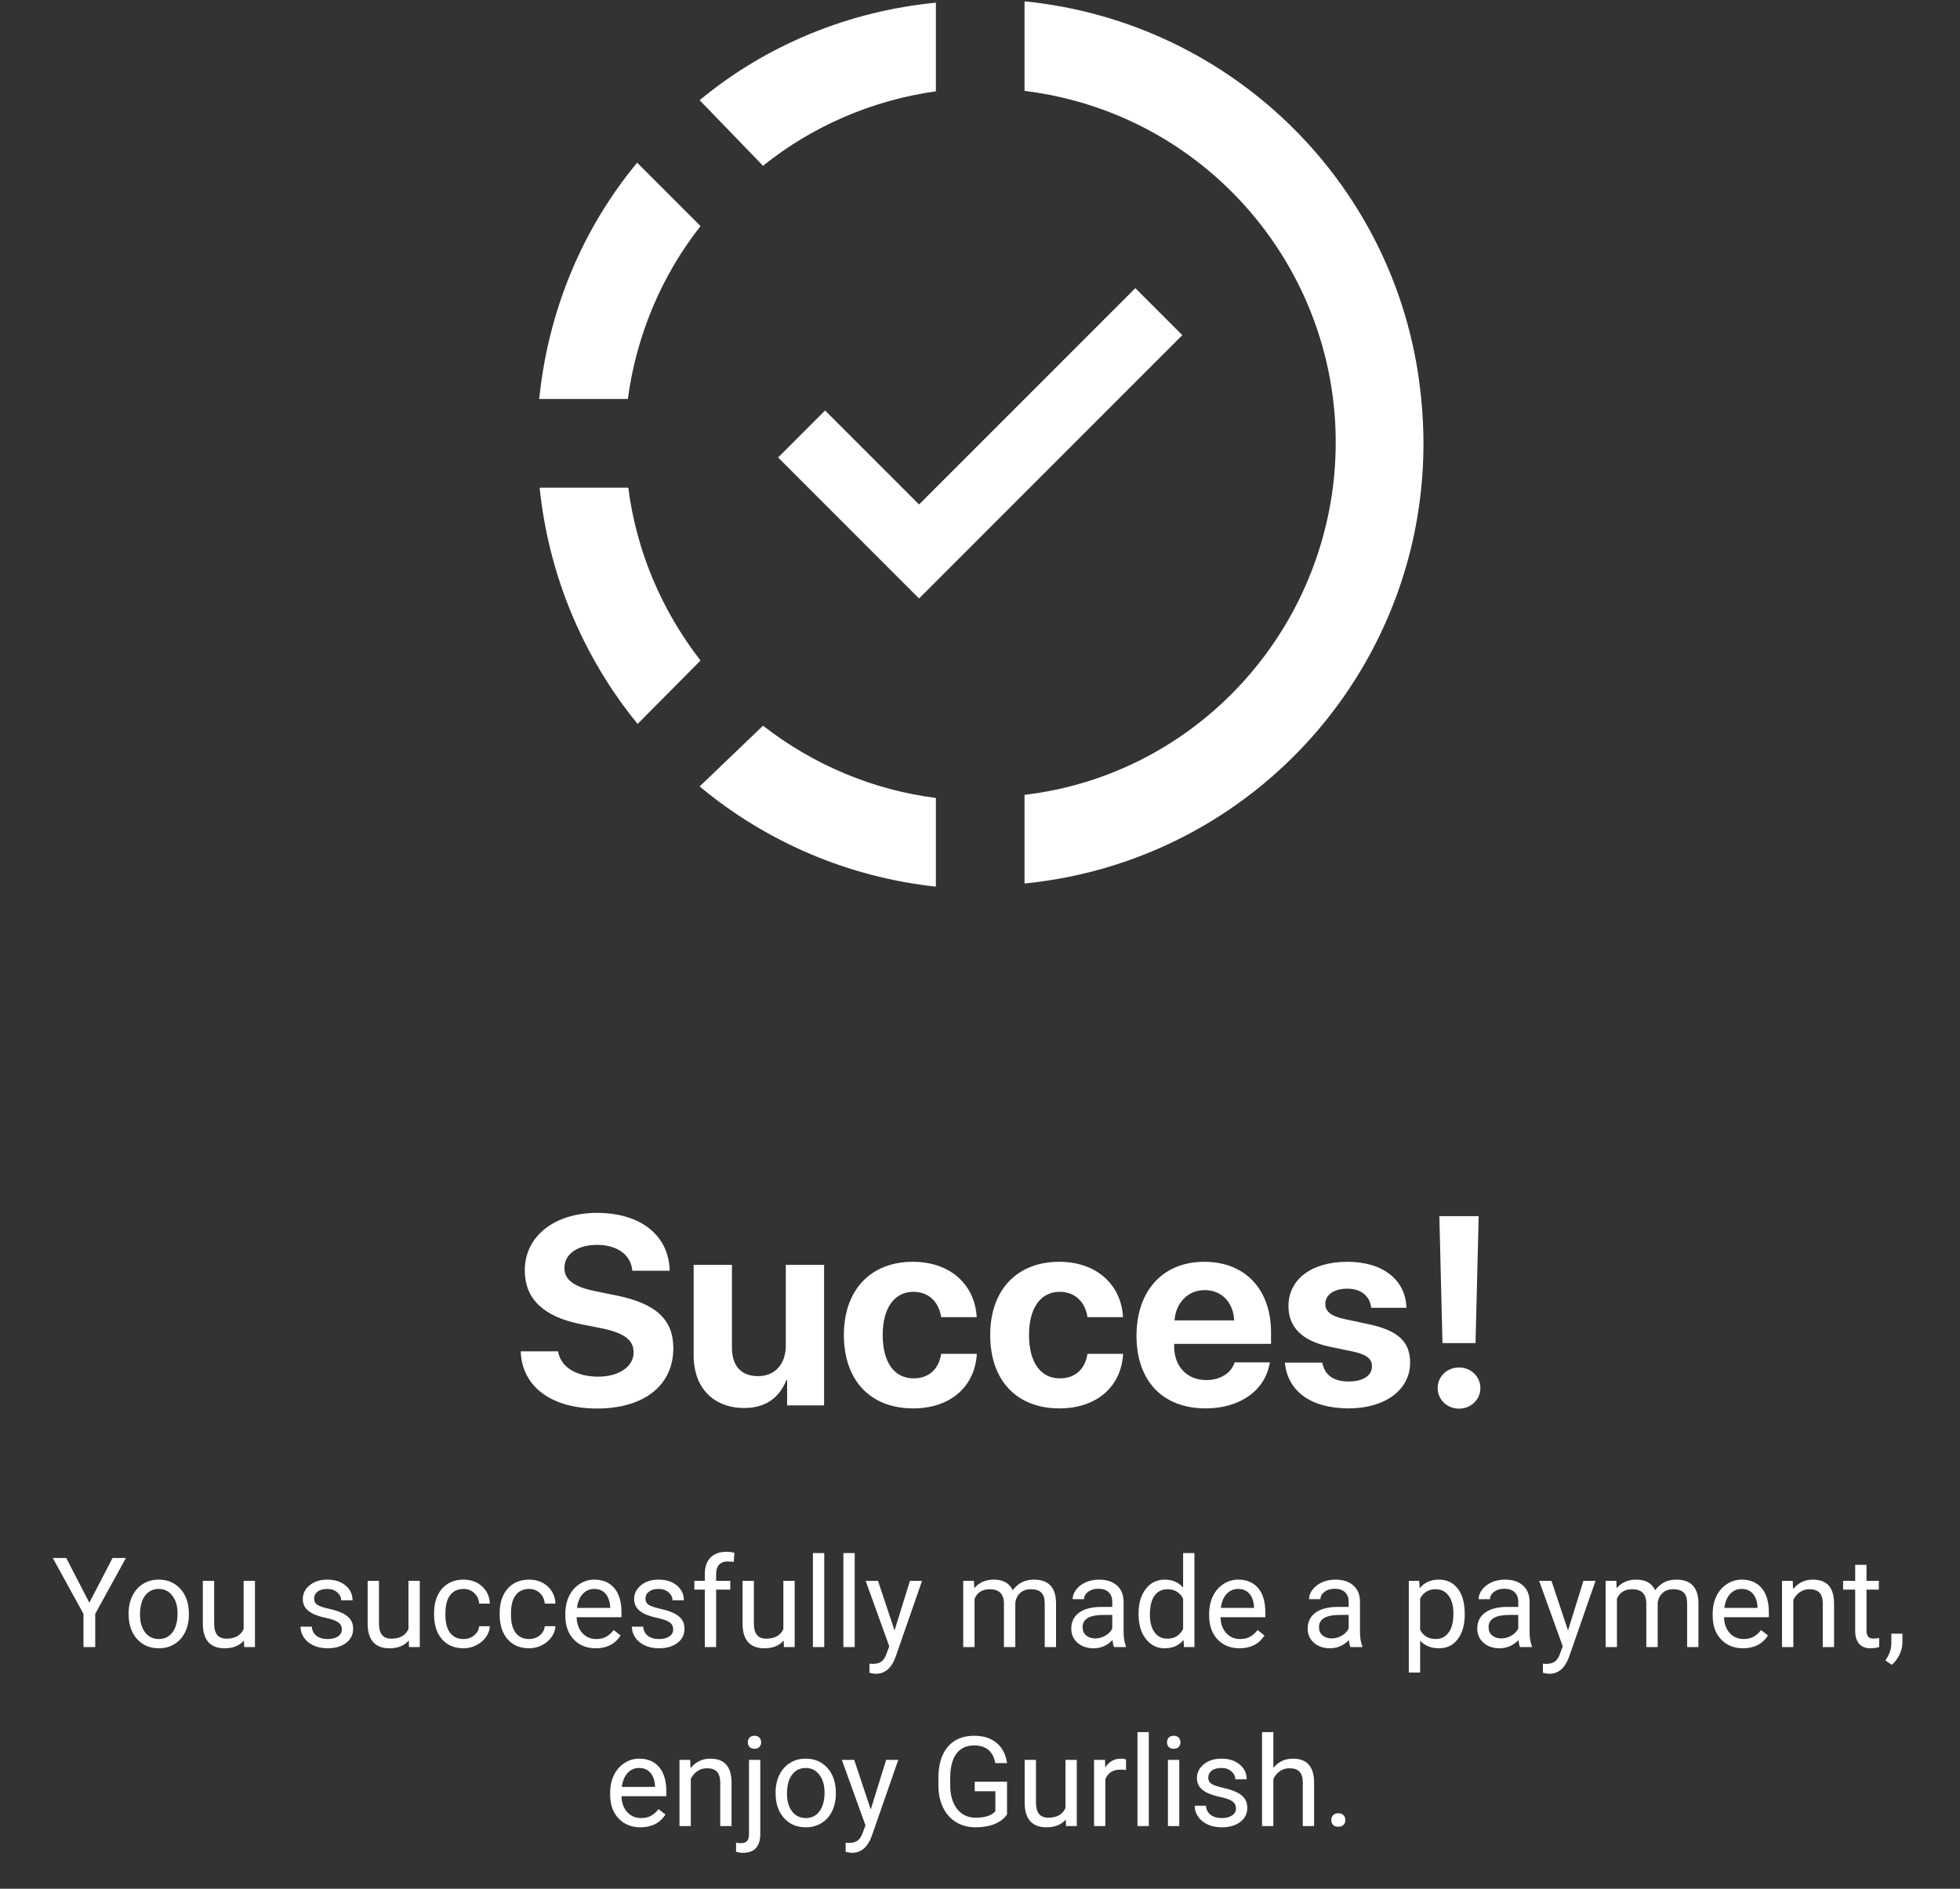 <svg width="219" height="211" viewBox="0 0 219 211" fill="none" xmlns="http://www.w3.org/2000/svg">
<rect x="0" y="0" width="219" height="211" fill="#333333" stroke="none"/>
<path fill-rule="evenodd" clip-rule="evenodd" d="M114.476 0.149V0.248V10.153C136.217 12.827 151.619 32.587 148.945 54.328C146.667 72.355 132.503 86.667 114.476 88.796V98.701C141.714 95.977 161.524 71.81 158.8 44.572C156.571 21.048 137.901 2.476 114.476 0.149ZM104.571 0.298C94.914 1.239 85.703 4.953 78.175 11.193L85.257 18.522C90.804 14.065 97.49 11.193 104.571 10.202V0.298ZM71.192 18.175C64.952 25.703 61.238 34.865 60.248 44.572H70.152C71.093 37.539 73.867 30.854 78.274 25.257L71.192 18.175ZM126.857 32.19L102.69 56.358L92.191 45.859L86.941 51.108L102.69 66.857L132.107 37.44L126.857 32.19ZM60.297 54.476C61.288 64.183 65.101 73.345 71.242 80.873L78.274 73.791C73.916 68.194 71.093 61.509 70.202 54.476H60.297ZM85.257 81.071L78.175 87.856C85.653 94.096 94.865 98.008 104.571 99.048V89.143C97.539 88.252 90.853 85.429 85.257 81.071Z" fill="white"/>
<mask id="mask0_2_1504" style="mask-type:alpha" maskUnits="userSpaceOnUse" x="60" y="0" width="100" height="100">
<path fill-rule="evenodd" clip-rule="evenodd" d="M114.476 0.149V0.248V10.153C136.217 12.827 151.619 32.587 148.945 54.328C146.667 72.355 132.503 86.667 114.476 88.796V98.701C141.714 95.977 161.524 71.81 158.8 44.572C156.571 21.048 137.901 2.476 114.476 0.149ZM104.571 0.298C94.914 1.239 85.703 4.953 78.175 11.193L85.257 18.522C90.804 14.065 97.49 11.193 104.571 10.202V0.298ZM71.192 18.175C64.952 25.703 61.238 34.865 60.248 44.572H70.152C71.093 37.539 73.867 30.854 78.274 25.257L71.192 18.175ZM126.857 32.19L102.69 56.358L92.191 45.859L86.941 51.108L102.69 66.857L132.107 37.44L126.857 32.19ZM60.297 54.476C61.288 64.183 65.101 73.345 71.242 80.873L78.274 73.791C73.916 68.194 71.093 61.509 70.202 54.476H60.297ZM85.257 81.071L78.175 87.856C85.653 94.096 94.865 98.008 104.571 99.048V89.143C97.539 88.252 90.853 85.429 85.257 81.071Z" fill="white"/>
</mask>
<g mask="url(#mask0_2_1504)">
</g>
<path d="M58.184 150.965C58.315 154.949 61.67 157.352 66.709 157.352C71.997 157.352 75.234 154.744 75.234 150.613C75.234 147.405 73.286 145.604 68.818 144.71L66.577 144.256C64.087 143.758 63.062 142.952 63.062 141.648C63.062 140.096 64.526 139.07 66.709 139.07C68.936 139.07 70.503 140.154 70.649 141.956H74.824C74.751 138.074 71.645 135.496 66.709 135.496C62.007 135.496 58.638 138.06 58.638 141.927C58.638 145.076 60.703 147.098 64.922 147.933L67.148 148.372C69.8 148.914 70.796 149.705 70.796 151.097C70.796 152.649 69.185 153.792 66.826 153.792C64.424 153.792 62.637 152.737 62.358 150.965H58.184ZM92.08 141.297H87.803V150.291C87.803 152.371 86.616 153.733 84.712 153.733C82.822 153.733 81.782 152.62 81.782 150.525V141.297H77.505V151.419C77.505 155.081 79.761 157.293 83.159 157.293C85.532 157.293 87.085 156.15 87.861 154.173H87.949V157H92.08V141.297ZM109.131 147.142C108.94 143.582 106.245 140.96 101.997 140.96C97.295 140.96 94.292 144.095 94.292 149.134C94.292 154.261 97.295 157.337 102.026 157.337C106.157 157.337 108.926 154.949 109.146 151.243H105.161C104.897 152.957 103.784 153.982 102.07 153.982C99.946 153.982 98.628 152.225 98.628 149.134C98.628 146.102 99.946 144.314 102.056 144.314C103.813 144.314 104.912 145.486 105.161 147.142H109.131ZM125.479 147.142C125.288 143.582 122.593 140.96 118.345 140.96C113.643 140.96 110.64 144.095 110.64 149.134C110.64 154.261 113.643 157.337 118.374 157.337C122.505 157.337 125.273 154.949 125.493 151.243H121.509C121.245 152.957 120.132 153.982 118.418 153.982C116.294 153.982 114.976 152.225 114.976 149.134C114.976 146.102 116.294 144.314 118.403 144.314C120.161 144.314 121.26 145.486 121.509 147.142H125.479ZM137.959 152.195C137.563 153.396 136.362 154.173 134.795 154.173C132.612 154.173 131.191 152.635 131.191 150.394V150.13H142.017V148.826C142.017 144.051 139.131 140.96 134.561 140.96C129.917 140.96 126.987 144.212 126.987 149.222C126.987 154.246 129.888 157.337 134.722 157.337C138.604 157.337 141.416 155.271 141.885 152.195H137.959ZM134.604 144.124C136.509 144.124 137.812 145.501 137.9 147.508H131.235C131.382 145.545 132.729 144.124 134.604 144.124ZM143.965 145.911C143.965 148.27 145.503 149.793 148.535 150.438L151.216 150.994C152.754 151.346 153.296 151.814 153.296 152.649C153.296 153.675 152.3 154.334 150.688 154.334C148.989 154.334 148.008 153.602 147.744 152.225H143.569C143.848 155.315 146.353 157.337 150.688 157.337C154.731 157.337 157.559 155.301 157.559 152.21C157.559 149.91 156.211 148.621 152.93 147.933L150.249 147.361C148.667 147.024 148.081 146.482 148.081 145.677C148.081 144.637 149.062 143.963 150.542 143.963C152.124 143.963 153.076 144.827 153.208 146.102H157.148C157.061 143.025 154.57 140.96 150.542 140.96C146.543 140.96 143.965 142.923 143.965 145.911ZM160.825 135.862L161.177 150.042H164.868L165.22 135.862H160.825ZM163.022 157.366C164.355 157.366 165.41 156.355 165.41 155.066C165.41 153.777 164.355 152.767 163.022 152.767C161.689 152.767 160.635 153.777 160.635 155.066C160.635 156.355 161.689 157.366 163.022 157.366Z" fill="white"/>
<path d="M9.982 179.044L12.58 174.047H14.07L10.639 180.288V184H9.326V180.288L5.895 174.047H7.398L9.982 179.044ZM14.371 180.233C14.371 179.509 14.512 178.857 14.795 178.278C15.082 177.7 15.479 177.253 15.984 176.938C16.495 176.624 17.076 176.467 17.727 176.467C18.735 176.467 19.548 176.815 20.168 177.513C20.792 178.21 21.105 179.137 21.105 180.295V180.384C21.105 181.104 20.965 181.751 20.688 182.325C20.414 182.895 20.02 183.339 19.505 183.658C18.994 183.977 18.407 184.137 17.741 184.137C16.739 184.137 15.925 183.788 15.301 183.091C14.681 182.394 14.371 181.471 14.371 180.322V180.233ZM15.643 180.384C15.643 181.204 15.832 181.863 16.21 182.359C16.593 182.856 17.103 183.104 17.741 183.104C18.384 183.104 18.894 182.854 19.273 182.353C19.651 181.847 19.84 181.14 19.84 180.233C19.84 179.422 19.646 178.766 19.259 178.265C18.876 177.759 18.366 177.506 17.727 177.506C17.103 177.506 16.6 177.754 16.217 178.251C15.834 178.748 15.643 179.459 15.643 180.384ZM27.257 183.269C26.765 183.847 26.042 184.137 25.09 184.137C24.301 184.137 23.7 183.909 23.285 183.453C22.875 182.993 22.668 182.314 22.663 181.416V176.604H23.928V181.382C23.928 182.503 24.384 183.063 25.295 183.063C26.261 183.063 26.904 182.703 27.223 181.983V176.604H28.487V184H27.284L27.257 183.269ZM38.194 182.038C38.194 181.696 38.065 181.432 37.805 181.245C37.55 181.054 37.101 180.89 36.458 180.753C35.82 180.616 35.312 180.452 34.934 180.261C34.56 180.069 34.282 179.841 34.1 179.577C33.922 179.313 33.833 178.998 33.833 178.634C33.833 178.028 34.088 177.515 34.599 177.096C35.114 176.676 35.77 176.467 36.567 176.467C37.406 176.467 38.085 176.683 38.605 177.116C39.129 177.549 39.391 178.103 39.391 178.777H38.119C38.119 178.431 37.971 178.132 37.675 177.882C37.383 177.631 37.014 177.506 36.567 177.506C36.107 177.506 35.747 177.606 35.487 177.807C35.227 178.007 35.098 178.269 35.098 178.593C35.098 178.898 35.218 179.128 35.46 179.283C35.702 179.438 36.137 179.586 36.766 179.728C37.399 179.869 37.912 180.037 38.304 180.233C38.696 180.429 38.985 180.666 39.172 180.944C39.363 181.218 39.459 181.553 39.459 181.949C39.459 182.61 39.195 183.141 38.666 183.542C38.137 183.938 37.452 184.137 36.608 184.137C36.016 184.137 35.492 184.032 35.036 183.822C34.58 183.613 34.223 183.321 33.963 182.947C33.708 182.569 33.58 182.161 33.58 181.724H34.845C34.867 182.147 35.036 182.485 35.351 182.735C35.67 182.981 36.089 183.104 36.608 183.104C37.087 183.104 37.47 183.009 37.757 182.817C38.048 182.621 38.194 182.362 38.194 182.038ZM45.673 183.269C45.181 183.847 44.458 184.137 43.506 184.137C42.717 184.137 42.116 183.909 41.701 183.453C41.291 182.993 41.084 182.314 41.079 181.416V176.604H42.344V181.382C42.344 182.503 42.8 183.063 43.711 183.063C44.677 183.063 45.32 182.703 45.639 181.983V176.604H46.903V184H45.7L45.673 183.269ZM51.798 183.104C52.249 183.104 52.643 182.968 52.98 182.694C53.318 182.421 53.505 182.079 53.541 181.669H54.737C54.715 182.093 54.569 182.496 54.3 182.879C54.031 183.262 53.671 183.567 53.22 183.795C52.773 184.023 52.299 184.137 51.798 184.137C50.791 184.137 49.989 183.802 49.392 183.132C48.799 182.457 48.503 181.537 48.503 180.37V180.158C48.503 179.438 48.635 178.798 48.899 178.237C49.164 177.677 49.542 177.242 50.034 176.932C50.531 176.622 51.117 176.467 51.791 176.467C52.62 176.467 53.309 176.715 53.855 177.212C54.407 177.709 54.701 178.354 54.737 179.146H53.541C53.505 178.668 53.322 178.276 52.994 177.971C52.671 177.661 52.27 177.506 51.791 177.506C51.148 177.506 50.649 177.738 50.294 178.203C49.943 178.663 49.768 179.331 49.768 180.206V180.445C49.768 181.298 49.943 181.954 50.294 182.414C50.645 182.874 51.146 183.104 51.798 183.104ZM59.126 183.104C59.577 183.104 59.971 182.968 60.309 182.694C60.646 182.421 60.833 182.079 60.869 181.669H62.065C62.043 182.093 61.897 182.496 61.628 182.879C61.359 183.262 60.999 183.567 60.548 183.795C60.101 184.023 59.627 184.137 59.126 184.137C58.119 184.137 57.317 183.802 56.72 183.132C56.127 182.457 55.831 181.537 55.831 180.37V180.158C55.831 179.438 55.963 178.798 56.227 178.237C56.492 177.677 56.87 177.242 57.362 176.932C57.859 176.622 58.445 176.467 59.119 176.467C59.949 176.467 60.637 176.715 61.184 177.212C61.735 177.709 62.029 178.354 62.065 179.146H60.869C60.833 178.668 60.65 178.276 60.322 177.971C59.999 177.661 59.598 177.506 59.119 177.506C58.477 177.506 57.977 177.738 57.622 178.203C57.271 178.663 57.096 179.331 57.096 180.206V180.445C57.096 181.298 57.271 181.954 57.622 182.414C57.973 182.874 58.474 183.104 59.126 183.104ZM66.557 184.137C65.554 184.137 64.738 183.809 64.109 183.152C63.48 182.492 63.166 181.61 63.166 180.507V180.274C63.166 179.541 63.305 178.887 63.583 178.312C63.866 177.734 64.257 177.283 64.759 176.959C65.265 176.631 65.811 176.467 66.399 176.467C67.361 176.467 68.108 176.784 68.642 177.417C69.175 178.05 69.441 178.957 69.441 180.138V180.664H64.431C64.449 181.393 64.661 181.983 65.066 182.435C65.477 182.881 65.996 183.104 66.625 183.104C67.072 183.104 67.45 183.013 67.76 182.831C68.07 182.649 68.341 182.407 68.573 182.106L69.346 182.708C68.726 183.66 67.796 184.137 66.557 184.137ZM66.399 177.506C65.889 177.506 65.461 177.693 65.114 178.066C64.768 178.436 64.554 178.955 64.472 179.625H68.177V179.529C68.14 178.887 67.967 178.39 67.657 178.039C67.347 177.684 66.928 177.506 66.399 177.506ZM75.218 182.038C75.218 181.696 75.088 181.432 74.828 181.245C74.573 181.054 74.124 180.89 73.481 180.753C72.843 180.616 72.335 180.452 71.957 180.261C71.583 180.069 71.305 179.841 71.123 179.577C70.945 179.313 70.856 178.998 70.856 178.634C70.856 178.028 71.112 177.515 71.622 177.096C72.137 176.676 72.793 176.467 73.591 176.467C74.429 176.467 75.108 176.683 75.628 177.116C76.152 177.549 76.414 178.103 76.414 178.777H75.143C75.143 178.431 74.995 178.132 74.698 177.882C74.407 177.631 74.037 177.506 73.591 177.506C73.13 177.506 72.77 177.606 72.511 177.807C72.251 178.007 72.121 178.269 72.121 178.593C72.121 178.898 72.242 179.128 72.483 179.283C72.725 179.438 73.16 179.586 73.789 179.728C74.422 179.869 74.935 180.037 75.327 180.233C75.719 180.429 76.008 180.666 76.195 180.944C76.387 181.218 76.482 181.553 76.482 181.949C76.482 182.61 76.218 183.141 75.689 183.542C75.161 183.938 74.475 184.137 73.632 184.137C73.039 184.137 72.515 184.032 72.06 183.822C71.604 183.613 71.246 183.321 70.986 182.947C70.731 182.569 70.603 182.161 70.603 181.724H71.868C71.891 182.147 72.06 182.485 72.374 182.735C72.693 182.981 73.112 183.104 73.632 183.104C74.11 183.104 74.493 183.009 74.78 182.817C75.072 182.621 75.218 182.362 75.218 182.038ZM78.752 184V177.581H77.583V176.604H78.752V175.845C78.752 175.052 78.964 174.439 79.388 174.006C79.811 173.573 80.411 173.356 81.186 173.356C81.477 173.356 81.767 173.395 82.054 173.473L81.985 174.498C81.771 174.457 81.543 174.437 81.302 174.437C80.892 174.437 80.575 174.557 80.352 174.799C80.128 175.036 80.017 175.378 80.017 175.824V176.604H81.596V177.581H80.017V184H78.752ZM87.564 183.269C87.071 183.847 86.349 184.137 85.397 184.137C84.608 184.137 84.007 183.909 83.592 183.453C83.182 182.993 82.974 182.314 82.97 181.416V176.604H84.234V181.382C84.234 182.503 84.69 183.063 85.602 183.063C86.568 183.063 87.21 182.703 87.529 181.983V176.604H88.794V184H87.591L87.564 183.269ZM92.096 184H90.831V173.5H92.096V184ZM95.5 184H94.235V173.5H95.5V184ZM99.95 182.147L101.673 176.604H103.026L100.053 185.142C99.592 186.372 98.861 186.987 97.858 186.987L97.619 186.967L97.147 186.878V185.853L97.489 185.88C97.918 185.88 98.25 185.793 98.487 185.62C98.729 185.447 98.927 185.13 99.082 184.67L99.362 183.918L96.724 176.604H98.105L99.95 182.147ZM108.823 176.604L108.857 177.424C109.4 176.786 110.131 176.467 111.052 176.467C112.086 176.467 112.79 176.863 113.164 177.656C113.41 177.301 113.729 177.014 114.121 176.795C114.518 176.576 114.985 176.467 115.522 176.467C117.145 176.467 117.97 177.326 117.997 179.044V184H116.732V179.119C116.732 178.59 116.612 178.196 116.37 177.937C116.129 177.672 115.723 177.54 115.153 177.54C114.684 177.54 114.294 177.681 113.984 177.964C113.674 178.242 113.494 178.618 113.444 179.092V184H112.173V179.153C112.173 178.078 111.646 177.54 110.594 177.54C109.764 177.54 109.197 177.893 108.892 178.6V184H107.627V176.604H108.823ZM124.478 184C124.405 183.854 124.345 183.594 124.3 183.221C123.712 183.831 123.01 184.137 122.194 184.137C121.465 184.137 120.866 183.932 120.396 183.521C119.932 183.107 119.699 182.583 119.699 181.949C119.699 181.179 119.991 180.582 120.574 180.158C121.162 179.73 121.987 179.516 123.049 179.516H124.279V178.935C124.279 178.493 124.147 178.142 123.883 177.882C123.618 177.618 123.229 177.485 122.714 177.485C122.263 177.485 121.884 177.599 121.579 177.827C121.274 178.055 121.121 178.331 121.121 178.654H119.85C119.85 178.285 119.979 177.93 120.239 177.588C120.504 177.242 120.859 176.968 121.306 176.768C121.757 176.567 122.251 176.467 122.789 176.467C123.641 176.467 124.309 176.681 124.792 177.109C125.275 177.533 125.526 178.119 125.544 178.866V182.271C125.544 182.95 125.631 183.49 125.804 183.891V184H124.478ZM122.379 183.036C122.775 183.036 123.151 182.934 123.507 182.729C123.862 182.523 124.12 182.257 124.279 181.929V180.411H123.288C121.739 180.411 120.964 180.865 120.964 181.771C120.964 182.168 121.096 182.478 121.36 182.701C121.625 182.924 121.964 183.036 122.379 183.036ZM127.219 180.24C127.219 179.105 127.488 178.194 128.025 177.506C128.563 176.813 129.267 176.467 130.138 176.467C131.004 176.467 131.689 176.763 132.195 177.355V173.5H133.46V184H132.298L132.236 183.207C131.73 183.827 131.026 184.137 130.124 184.137C129.267 184.137 128.568 183.786 128.025 183.084C127.488 182.382 127.219 181.466 127.219 180.336V180.24ZM128.483 180.384C128.483 181.222 128.657 181.879 129.003 182.353C129.349 182.826 129.828 183.063 130.438 183.063C131.241 183.063 131.826 182.703 132.195 181.983V178.586C131.817 177.889 131.236 177.54 130.452 177.54C129.832 177.54 129.349 177.779 129.003 178.258C128.657 178.736 128.483 179.445 128.483 180.384ZM138.498 184.137C137.495 184.137 136.68 183.809 136.051 183.152C135.422 182.492 135.107 181.61 135.107 180.507V180.274C135.107 179.541 135.246 178.887 135.524 178.312C135.807 177.734 136.199 177.283 136.7 176.959C137.206 176.631 137.753 176.467 138.341 176.467C139.302 176.467 140.05 176.784 140.583 177.417C141.116 178.05 141.383 178.957 141.383 180.138V180.664H136.372C136.39 181.393 136.602 181.983 137.008 182.435C137.418 182.881 137.938 183.104 138.566 183.104C139.013 183.104 139.391 183.013 139.701 182.831C140.011 182.649 140.282 182.407 140.515 182.106L141.287 182.708C140.667 183.66 139.738 184.137 138.498 184.137ZM138.341 177.506C137.83 177.506 137.402 177.693 137.056 178.066C136.709 178.436 136.495 178.955 136.413 179.625H140.118V179.529C140.082 178.887 139.909 178.39 139.599 178.039C139.289 177.684 138.869 177.506 138.341 177.506ZM150.892 184C150.819 183.854 150.759 183.594 150.714 183.221C150.126 183.831 149.424 184.137 148.608 184.137C147.879 184.137 147.28 183.932 146.811 183.521C146.346 183.107 146.113 182.583 146.113 181.949C146.113 181.179 146.405 180.582 146.988 180.158C147.576 179.73 148.401 179.516 149.463 179.516H150.693V178.935C150.693 178.493 150.561 178.142 150.297 177.882C150.033 177.618 149.643 177.485 149.128 177.485C148.677 177.485 148.299 177.599 147.993 177.827C147.688 178.055 147.535 178.331 147.535 178.654H146.264C146.264 178.285 146.394 177.93 146.653 177.588C146.918 177.242 147.273 176.968 147.72 176.768C148.171 176.567 148.665 176.467 149.203 176.467C150.055 176.467 150.723 176.681 151.206 177.109C151.689 177.533 151.94 178.119 151.958 178.866V182.271C151.958 182.95 152.045 183.49 152.218 183.891V184H150.892ZM148.793 183.036C149.189 183.036 149.565 182.934 149.921 182.729C150.276 182.523 150.534 182.257 150.693 181.929V180.411H149.702C148.153 180.411 147.378 180.865 147.378 181.771C147.378 182.168 147.51 182.478 147.774 182.701C148.039 182.924 148.378 183.036 148.793 183.036ZM163.661 180.384C163.661 181.509 163.404 182.416 162.889 183.104C162.374 183.793 161.676 184.137 160.797 184.137C159.899 184.137 159.193 183.852 158.678 183.282V186.844H157.413V176.604H158.568L158.63 177.424C159.145 176.786 159.86 176.467 160.776 176.467C161.665 176.467 162.367 176.802 162.882 177.472C163.401 178.142 163.661 179.074 163.661 180.268V180.384ZM162.396 180.24C162.396 179.406 162.219 178.748 161.863 178.265C161.508 177.782 161.02 177.54 160.4 177.54C159.635 177.54 159.061 177.88 158.678 178.559V182.093C159.056 182.767 159.635 183.104 160.414 183.104C161.02 183.104 161.501 182.865 161.856 182.387C162.216 181.904 162.396 181.188 162.396 180.24ZM169.841 184C169.768 183.854 169.709 183.594 169.663 183.221C169.075 183.831 168.373 184.137 167.558 184.137C166.828 184.137 166.229 183.932 165.76 183.521C165.295 183.107 165.062 182.583 165.062 181.949C165.062 181.179 165.354 180.582 165.938 180.158C166.525 179.73 167.35 179.516 168.412 179.516H169.643V178.935C169.643 178.493 169.51 178.142 169.246 177.882C168.982 177.618 168.592 177.485 168.077 177.485C167.626 177.485 167.248 177.599 166.942 177.827C166.637 178.055 166.484 178.331 166.484 178.654H165.213C165.213 178.285 165.343 177.93 165.603 177.588C165.867 177.242 166.222 176.968 166.669 176.768C167.12 176.567 167.615 176.467 168.152 176.467C169.005 176.467 169.672 176.681 170.155 177.109C170.638 177.533 170.889 178.119 170.907 178.866V182.271C170.907 182.95 170.994 183.49 171.167 183.891V184H169.841ZM167.742 183.036C168.139 183.036 168.515 182.934 168.87 182.729C169.226 182.523 169.483 182.257 169.643 181.929V180.411H168.651C167.102 180.411 166.327 180.865 166.327 181.771C166.327 182.168 166.459 182.478 166.724 182.701C166.988 182.924 167.327 183.036 167.742 183.036ZM175.2 182.147L176.923 176.604H178.276L175.303 185.142C174.842 186.372 174.111 186.987 173.108 186.987L172.869 186.967L172.397 186.878V185.853L172.739 185.88C173.168 185.88 173.5 185.793 173.737 185.62C173.979 185.447 174.177 185.13 174.332 184.67L174.612 183.918L171.974 176.604H173.354L175.2 182.147ZM180.601 176.604L180.635 177.424C181.177 176.786 181.909 176.467 182.829 176.467C183.864 176.467 184.568 176.863 184.941 177.656C185.188 177.301 185.507 177.014 185.898 176.795C186.295 176.576 186.762 176.467 187.3 176.467C188.922 176.467 189.747 177.326 189.774 179.044V184H188.51V179.119C188.51 178.59 188.389 178.196 188.147 177.937C187.906 177.672 187.5 177.54 186.931 177.54C186.461 177.54 186.072 177.681 185.762 177.964C185.452 178.242 185.272 178.618 185.222 179.092V184H183.95V179.153C183.95 178.078 183.424 177.54 182.371 177.54C181.542 177.54 180.974 177.893 180.669 178.6V184H179.404V176.604H180.601ZM194.758 184.137C193.755 184.137 192.939 183.809 192.311 183.152C191.682 182.492 191.367 181.61 191.367 180.507V180.274C191.367 179.541 191.506 178.887 191.784 178.312C192.067 177.734 192.459 177.283 192.96 176.959C193.466 176.631 194.013 176.467 194.601 176.467C195.562 176.467 196.31 176.784 196.843 177.417C197.376 178.05 197.643 178.957 197.643 180.138V180.664H192.632C192.65 181.393 192.862 181.983 193.268 182.435C193.678 182.881 194.197 183.104 194.826 183.104C195.273 183.104 195.651 183.013 195.961 182.831C196.271 182.649 196.542 182.407 196.774 182.106L197.547 182.708C196.927 183.66 195.997 184.137 194.758 184.137ZM194.601 177.506C194.09 177.506 193.662 177.693 193.315 178.066C192.969 178.436 192.755 178.955 192.673 179.625H196.378V179.529C196.341 178.887 196.168 178.39 195.858 178.039C195.549 177.684 195.129 177.506 194.601 177.506ZM200.309 176.604L200.35 177.533C200.915 176.822 201.653 176.467 202.564 176.467C204.128 176.467 204.916 177.349 204.93 179.112V184H203.665V179.105C203.66 178.572 203.537 178.178 203.296 177.923C203.059 177.668 202.688 177.54 202.182 177.54C201.771 177.54 201.411 177.649 201.102 177.868C200.792 178.087 200.55 178.374 200.377 178.729V184H199.112V176.604H200.309ZM208.553 174.812V176.604H209.934V177.581H208.553V182.168C208.553 182.464 208.614 182.688 208.737 182.838C208.86 182.984 209.07 183.057 209.366 183.057C209.512 183.057 209.713 183.029 209.968 182.975V184C209.635 184.091 209.312 184.137 208.997 184.137C208.432 184.137 208.006 183.966 207.719 183.624C207.432 183.282 207.288 182.797 207.288 182.168V177.581H205.941V176.604H207.288V174.812H208.553ZM211.376 185.982L210.658 185.49C211.087 184.893 211.31 184.278 211.328 183.645V182.503H212.565V183.494C212.565 183.954 212.451 184.415 212.224 184.875C212 185.335 211.718 185.704 211.376 185.982ZM71.567 204.137C70.565 204.137 69.749 203.809 69.12 203.152C68.491 202.492 68.177 201.61 68.177 200.507V200.274C68.177 199.541 68.316 198.887 68.594 198.312C68.876 197.734 69.268 197.283 69.769 196.959C70.275 196.631 70.822 196.467 71.41 196.467C72.372 196.467 73.119 196.784 73.652 197.417C74.186 198.05 74.452 198.957 74.452 200.138V200.664H69.441C69.46 201.393 69.671 201.983 70.077 202.435C70.487 202.881 71.007 203.104 71.636 203.104C72.082 203.104 72.461 203.013 72.77 202.831C73.08 202.649 73.352 202.407 73.584 202.106L74.356 202.708C73.737 203.66 72.807 204.137 71.567 204.137ZM71.41 197.506C70.9 197.506 70.471 197.693 70.125 198.066C69.779 198.436 69.564 198.955 69.482 199.625H73.188V199.529C73.151 198.887 72.978 198.39 72.668 198.039C72.358 197.684 71.939 197.506 71.41 197.506ZM77.118 196.604L77.159 197.533C77.724 196.822 78.463 196.467 79.374 196.467C80.937 196.467 81.726 197.349 81.739 199.112V204H80.475V199.105C80.47 198.572 80.347 198.178 80.106 197.923C79.868 197.668 79.497 197.54 78.991 197.54C78.581 197.54 78.221 197.649 77.911 197.868C77.601 198.087 77.36 198.374 77.186 198.729V204H75.922V196.604H77.118ZM84.952 196.604V204.854C84.952 206.276 84.307 206.987 83.018 206.987C82.74 206.987 82.482 206.946 82.245 206.864V205.853C82.391 205.889 82.582 205.907 82.819 205.907C83.102 205.907 83.316 205.83 83.462 205.675C83.612 205.524 83.688 205.26 83.688 204.882V196.604H84.952ZM83.558 194.642C83.558 194.441 83.619 194.27 83.742 194.129C83.87 193.983 84.054 193.91 84.296 193.91C84.542 193.91 84.729 193.981 84.856 194.122C84.984 194.263 85.048 194.437 85.048 194.642C85.048 194.847 84.984 195.018 84.856 195.154C84.729 195.291 84.542 195.359 84.296 195.359C84.05 195.359 83.865 195.291 83.742 195.154C83.619 195.018 83.558 194.847 83.558 194.642ZM86.661 200.233C86.661 199.509 86.802 198.857 87.085 198.278C87.372 197.7 87.769 197.253 88.274 196.938C88.785 196.624 89.366 196.467 90.018 196.467C91.025 196.467 91.838 196.815 92.458 197.513C93.082 198.21 93.394 199.137 93.394 200.295V200.384C93.394 201.104 93.255 201.751 92.978 202.325C92.704 202.895 92.31 203.339 91.795 203.658C91.284 203.977 90.697 204.137 90.031 204.137C89.029 204.137 88.215 203.788 87.591 203.091C86.971 202.394 86.661 201.471 86.661 200.322V200.233ZM87.933 200.384C87.933 201.204 88.122 201.863 88.5 202.359C88.883 202.856 89.393 203.104 90.031 203.104C90.674 203.104 91.184 202.854 91.562 202.353C91.941 201.847 92.13 201.14 92.13 200.233C92.13 199.422 91.936 198.766 91.549 198.265C91.166 197.759 90.656 197.506 90.018 197.506C89.393 197.506 88.89 197.754 88.507 198.251C88.124 198.748 87.933 199.459 87.933 200.384ZM97.291 202.147L99.014 196.604H100.367L97.394 205.142C96.933 206.372 96.202 206.987 95.199 206.987L94.96 206.967L94.488 206.878V205.853L94.83 205.88C95.258 205.88 95.591 205.793 95.828 205.62C96.07 205.447 96.268 205.13 96.423 204.67L96.703 203.918L94.064 196.604H95.445L97.291 202.147ZM112.521 202.694C112.184 203.177 111.713 203.54 111.106 203.781C110.505 204.018 109.803 204.137 109.001 204.137C108.19 204.137 107.47 203.948 106.841 203.569C106.212 203.187 105.724 202.644 105.378 201.942C105.036 201.241 104.861 200.427 104.852 199.502V198.634C104.852 197.134 105.2 195.972 105.897 195.147C106.599 194.323 107.584 193.91 108.851 193.91C109.89 193.91 110.726 194.177 111.359 194.71C111.993 195.239 112.38 195.991 112.521 196.966H111.209C110.963 195.649 110.179 194.99 108.857 194.99C107.978 194.99 107.31 195.3 106.854 195.92C106.403 196.535 106.175 197.428 106.171 198.6V199.413C106.171 200.53 106.426 201.418 106.937 202.079C107.447 202.735 108.137 203.063 109.008 203.063C109.5 203.063 109.931 203.009 110.3 202.899C110.669 202.79 110.974 202.605 111.216 202.346V200.11H108.912V199.044H112.521V202.694ZM119.084 203.269C118.592 203.847 117.869 204.137 116.917 204.137C116.129 204.137 115.527 203.909 115.112 203.453C114.702 202.993 114.495 202.314 114.49 201.416V196.604H115.755V201.382C115.755 202.503 116.211 203.063 117.122 203.063C118.088 203.063 118.731 202.703 119.05 201.983V196.604H120.314V204H119.111L119.084 203.269ZM125.817 197.738C125.626 197.706 125.419 197.69 125.195 197.69C124.366 197.69 123.803 198.044 123.507 198.75V204H122.242V196.604H123.473L123.493 197.458C123.908 196.797 124.496 196.467 125.257 196.467C125.503 196.467 125.69 196.499 125.817 196.562V197.738ZM128.36 204H127.096V193.5H128.36V204ZM131.765 204H130.5V196.604H131.765V204ZM130.397 194.642C130.397 194.437 130.459 194.263 130.582 194.122C130.71 193.981 130.896 193.91 131.143 193.91C131.389 193.91 131.576 193.981 131.703 194.122C131.831 194.263 131.895 194.437 131.895 194.642C131.895 194.847 131.831 195.018 131.703 195.154C131.576 195.291 131.389 195.359 131.143 195.359C130.896 195.359 130.71 195.291 130.582 195.154C130.459 195.018 130.397 194.847 130.397 194.642ZM138.102 202.038C138.102 201.696 137.972 201.432 137.712 201.245C137.457 201.054 137.008 200.89 136.365 200.753C135.727 200.616 135.219 200.452 134.841 200.261C134.467 200.069 134.189 199.841 134.007 199.577C133.829 199.313 133.74 198.998 133.74 198.634C133.74 198.028 133.995 197.515 134.506 197.096C135.021 196.676 135.677 196.467 136.475 196.467C137.313 196.467 137.992 196.683 138.512 197.116C139.036 197.549 139.298 198.103 139.298 198.777H138.026C138.026 198.431 137.878 198.132 137.582 197.882C137.29 197.631 136.921 197.506 136.475 197.506C136.014 197.506 135.654 197.606 135.395 197.807C135.135 198.007 135.005 198.269 135.005 198.593C135.005 198.898 135.126 199.128 135.367 199.283C135.609 199.438 136.044 199.586 136.673 199.728C137.306 199.869 137.819 200.037 138.211 200.233C138.603 200.429 138.892 200.666 139.079 200.944C139.271 201.218 139.366 201.553 139.366 201.949C139.366 202.61 139.102 203.141 138.573 203.542C138.045 203.938 137.359 204.137 136.516 204.137C135.923 204.137 135.399 204.032 134.943 203.822C134.488 203.613 134.13 203.321 133.87 202.947C133.615 202.569 133.487 202.161 133.487 201.724H134.752C134.775 202.147 134.943 202.485 135.258 202.735C135.577 202.981 135.996 203.104 136.516 203.104C136.994 203.104 137.377 203.009 137.664 202.817C137.956 202.621 138.102 202.362 138.102 202.038ZM142.278 197.499C142.839 196.811 143.568 196.467 144.466 196.467C146.029 196.467 146.817 197.349 146.831 199.112V204H145.566V199.105C145.562 198.572 145.439 198.178 145.197 197.923C144.96 197.668 144.589 197.54 144.083 197.54C143.673 197.54 143.313 197.649 143.003 197.868C142.693 198.087 142.451 198.374 142.278 198.729V204H141.014V193.5H142.278V197.499ZM148.752 203.337C148.752 203.118 148.816 202.936 148.943 202.79C149.076 202.644 149.271 202.571 149.531 202.571C149.791 202.571 149.987 202.644 150.119 202.79C150.256 202.936 150.324 203.118 150.324 203.337C150.324 203.547 150.256 203.722 150.119 203.863C149.987 204.005 149.791 204.075 149.531 204.075C149.271 204.075 149.076 204.005 148.943 203.863C148.816 203.722 148.752 203.547 148.752 203.337Z" fill="white"/>
</svg>
